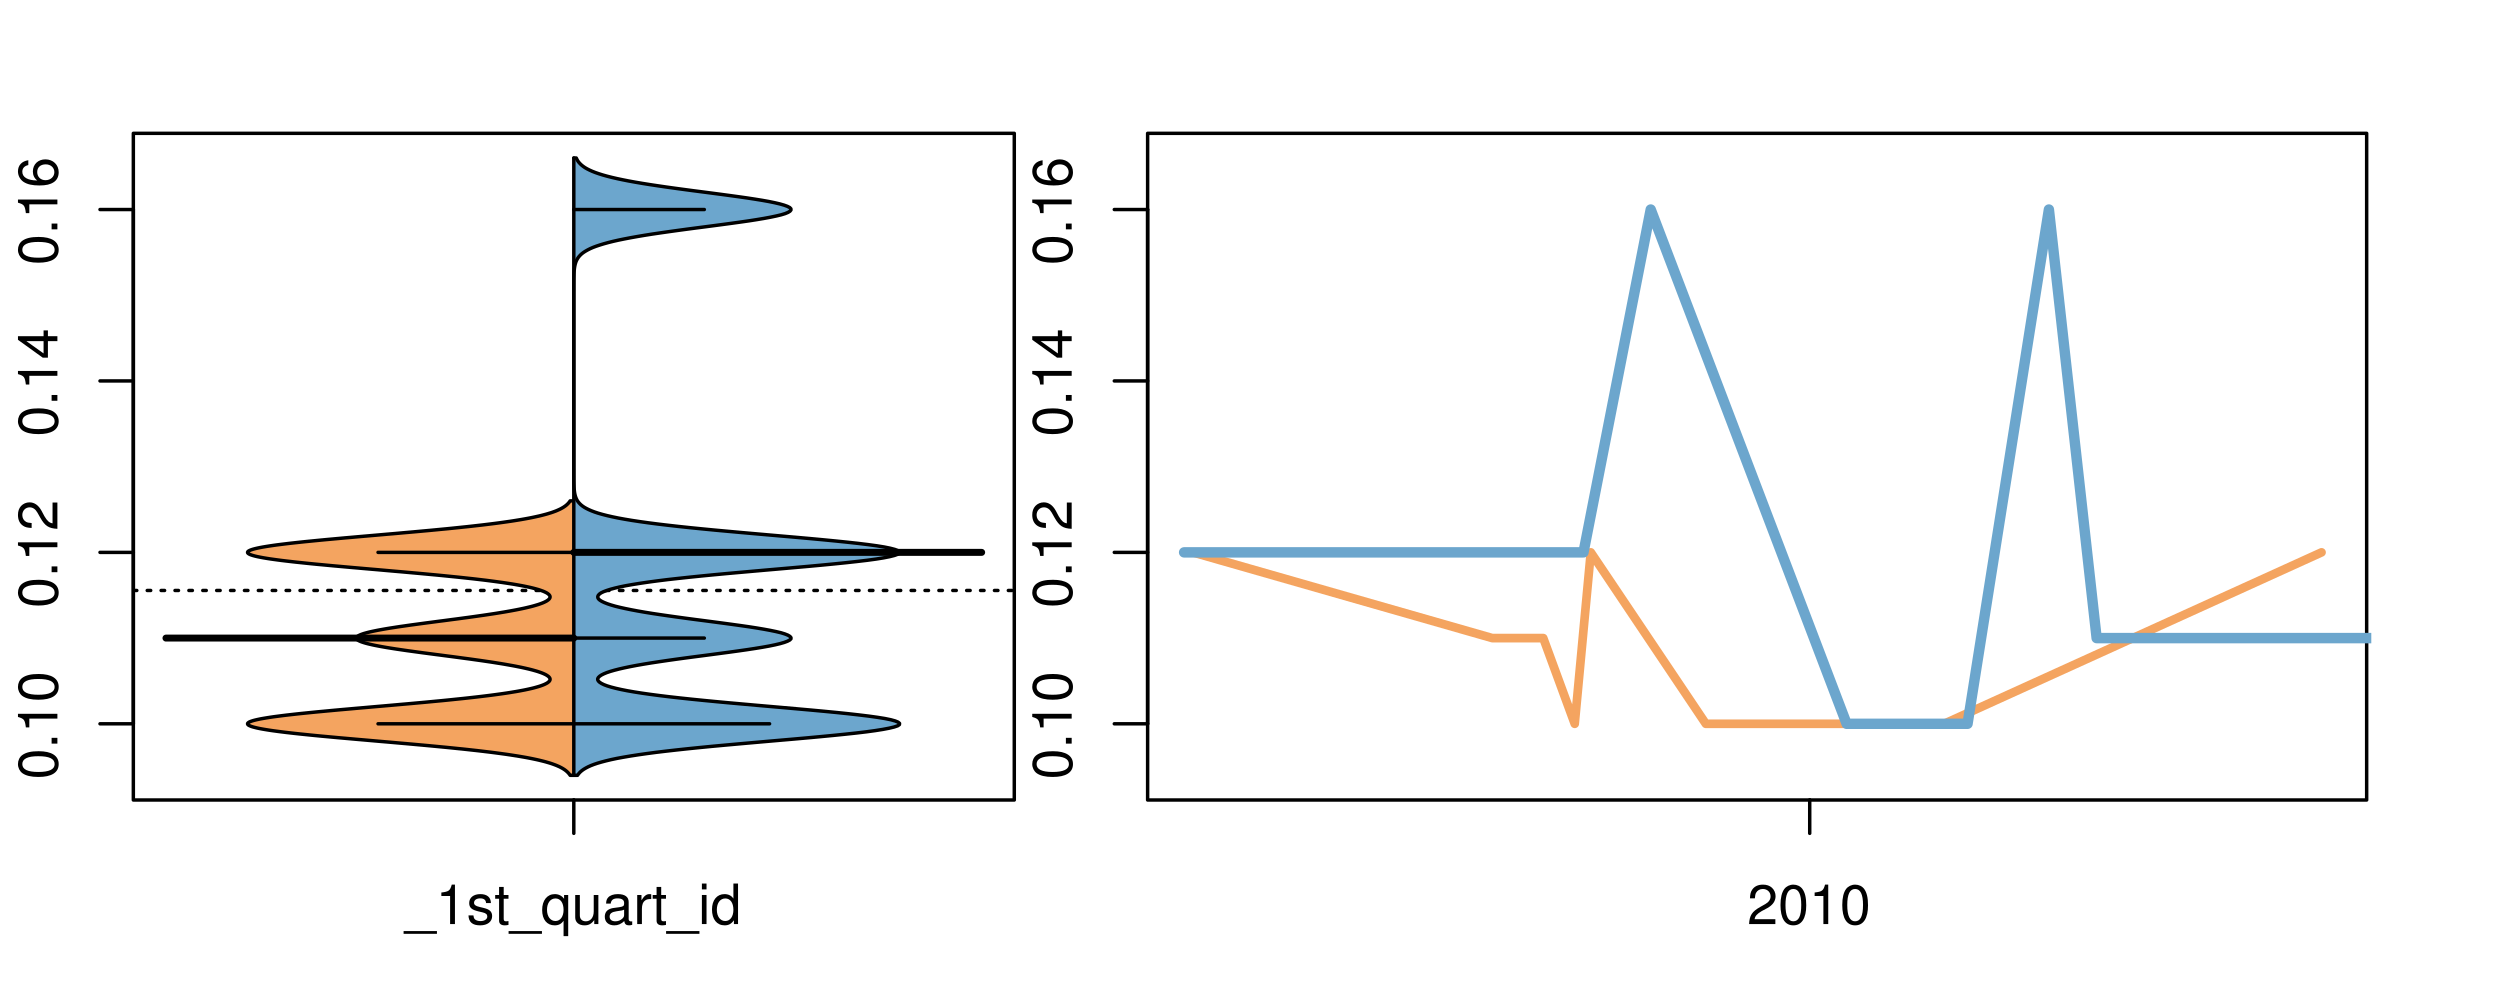 <?xml version="1.0" encoding="UTF-8"?>
<svg xmlns="http://www.w3.org/2000/svg" xmlns:xlink="http://www.w3.org/1999/xlink" width="540pt" height="216pt" viewBox="0 0 540 216" version="1.1">
<defs>
<g>
<symbol overflow="visible" id="glyph0-0">
<path style="stroke:none;" d="M -8.516 -3.297 C -8.516 -2.516 -8.156 -1.781 -7.578 -1.344 C -6.828 -0.797 -5.688 -0.516 -4.109 -0.516 C -1.25 -0.516 0.281 -1.469 0.281 -3.297 C 0.281 -5.094 -1.25 -6.078 -4.047 -6.078 C -5.703 -6.078 -6.797 -5.812 -7.578 -5.25 C -8.172 -4.812 -8.516 -4.109 -8.516 -3.297 Z M -7.578 -3.297 C -7.578 -4.438 -6.422 -5 -4.141 -5 C -1.734 -5 -0.594 -4.453 -0.594 -3.281 C -0.594 -2.156 -1.781 -1.594 -4.109 -1.594 C -6.438 -1.594 -7.578 -2.156 -7.578 -3.297 Z M -7.578 -3.297 "/>
</symbol>
<symbol overflow="visible" id="glyph0-1">
<path style="stroke:none;" d="M -1.25 -2.297 L -1.25 -1.047 L 0 -1.047 L 0 -2.297 Z M -1.25 -2.297 "/>
</symbol>
<symbol overflow="visible" id="glyph0-2">
<path style="stroke:none;" d="M -6.062 -3.109 L 0 -3.109 L 0 -4.156 L -8.516 -4.156 L -8.516 -3.469 C -7.203 -3.094 -7.016 -2.859 -6.812 -1.219 L -6.062 -1.219 Z M -6.062 -3.109 "/>
</symbol>
<symbol overflow="visible" id="glyph0-3">
<path style="stroke:none;" d="M -1.047 -6.078 L -1.047 -1.594 C -1.734 -1.703 -2.188 -2.094 -2.797 -3.125 L -3.438 -4.328 C -4.094 -5.516 -4.969 -6.125 -6.016 -6.125 C -6.719 -6.125 -7.375 -5.844 -7.844 -5.344 C -8.297 -4.844 -8.516 -4.219 -8.516 -3.406 C -8.516 -2.328 -8.125 -1.531 -7.406 -1.062 C -6.953 -0.75 -6.422 -0.625 -5.562 -0.594 L -5.562 -1.656 C -6.125 -1.688 -6.484 -1.766 -6.75 -1.906 C -7.266 -2.188 -7.578 -2.734 -7.578 -3.375 C -7.578 -4.328 -6.906 -5.047 -5.984 -5.047 C -5.312 -5.047 -4.734 -4.656 -4.312 -3.906 L -3.688 -2.797 C -2.672 -1.016 -1.875 -0.5 0 -0.406 L 0 -6.078 Z M -1.047 -6.078 "/>
</symbol>
<symbol overflow="visible" id="glyph0-4">
<path style="stroke:none;" d="M -2.047 -3.922 L 0 -3.922 L 0 -4.984 L -2.047 -4.984 L -2.047 -6.234 L -2.984 -6.234 L -2.984 -4.984 L -8.516 -4.984 L -8.516 -4.203 L -3.156 -0.344 L -2.047 -0.344 Z M -2.984 -3.922 L -2.984 -1.266 L -6.703 -3.922 Z M -2.984 -3.922 "/>
</symbol>
<symbol overflow="visible" id="glyph0-5">
<path style="stroke:none;" d="M -6.281 -5.969 C -7.688 -5.766 -8.516 -4.859 -8.516 -3.562 C -8.516 -2.625 -8.047 -1.781 -7.297 -1.281 C -6.469 -0.75 -5.422 -0.516 -3.875 -0.516 C -2.453 -0.516 -1.531 -0.734 -0.781 -1.234 C -0.094 -1.688 0.281 -2.438 0.281 -3.375 C 0.281 -4.984 -0.922 -6.156 -2.594 -6.156 C -4.172 -6.156 -5.297 -5.078 -5.297 -3.547 C -5.297 -2.719 -4.969 -2.047 -4.344 -1.594 C -6.422 -1.609 -7.578 -2.281 -7.578 -3.484 C -7.578 -4.234 -7.109 -4.75 -6.281 -4.922 Z M -4.359 -3.422 C -4.359 -4.438 -3.641 -5.078 -2.516 -5.078 C -1.438 -5.078 -0.656 -4.359 -0.656 -3.391 C -0.656 -2.406 -1.469 -1.656 -2.562 -1.656 C -3.625 -1.656 -4.359 -2.375 -4.359 -3.422 Z M -4.359 -3.422 "/>
</symbol>
<symbol overflow="visible" id="glyph0-6">
<path style="stroke:none;" d="M -8.75 -5.938 L -8.75 -4.938 L -5.5 -4.938 C -6.125 -4.531 -6.469 -3.859 -6.469 -3.016 C -6.469 -1.375 -5.156 -0.312 -3.156 -0.312 C -1.031 -0.312 0.281 -1.359 0.281 -3.047 C 0.281 -3.906 -0.047 -4.516 -0.828 -5.047 L 0 -5.047 L 0 -5.938 Z M -5.531 -3.188 C -5.531 -4.266 -4.578 -4.938 -3.078 -4.938 C -1.625 -4.938 -0.656 -4.25 -0.656 -3.188 C -0.656 -2.094 -1.625 -1.359 -3.094 -1.359 C -4.562 -1.359 -5.531 -2.094 -5.531 -3.188 Z M -5.531 -3.188 "/>
</symbol>
<symbol overflow="visible" id="glyph0-7">
<path style="stroke:none;" d="M -6.281 -3.094 L -6.281 -2.047 L -7.266 -2.047 C -7.688 -2.047 -7.906 -2.297 -7.906 -2.75 C -7.906 -2.828 -7.906 -2.875 -7.891 -3.094 L -8.719 -3.094 C -8.766 -2.875 -8.781 -2.734 -8.781 -2.531 C -8.781 -1.609 -8.25 -1.062 -7.359 -1.062 L -6.281 -1.062 L -6.281 -0.219 L -5.469 -0.219 L -5.469 -1.062 L 0 -1.062 L 0 -2.047 L -5.469 -2.047 L -5.469 -3.094 Z M -6.281 -3.094 "/>
</symbol>
<symbol overflow="visible" id="glyph0-8">
<path style="stroke:none;" d="M 1.516 -6.938 L 1.516 0.266 L 2.109 0.266 L 2.109 -6.938 Z M 1.516 -6.938 "/>
</symbol>
<symbol overflow="visible" id="glyph0-9">
<path style="stroke:none;" d="M -6.469 -3.266 C -6.469 -1.5 -5.203 -0.438 -3.094 -0.438 C -0.984 -0.438 0.281 -1.484 0.281 -3.281 C 0.281 -5.047 -0.984 -6.125 -3.047 -6.125 C -5.219 -6.125 -6.469 -5.078 -6.469 -3.266 Z M -5.547 -3.281 C -5.547 -4.406 -4.625 -5.078 -3.062 -5.078 C -1.578 -5.078 -0.641 -4.375 -0.641 -3.281 C -0.641 -2.156 -1.578 -1.469 -3.094 -1.469 C -4.609 -1.469 -5.547 -2.156 -5.547 -3.281 Z M -5.547 -3.281 "/>
</symbol>
<symbol overflow="visible" id="glyph0-10">
<path style="stroke:none;" d="M -8.75 -1.828 L -8.75 -0.812 L 0 -0.812 L 0 -1.828 Z M -8.75 -1.828 "/>
</symbol>
<symbol overflow="visible" id="glyph0-11">
<path style="stroke:none;" d="M 0 -3.422 L -6.281 -5.828 L -6.281 -4.703 L -1.188 -2.922 L -6.281 -1.25 L -6.281 -0.125 L 0 -2.328 Z M 0 -3.422 "/>
</symbol>
<symbol overflow="visible" id="glyph0-12">
<path style="stroke:none;" d="M -0.594 -6.422 C -0.562 -6.312 -0.562 -6.266 -0.562 -6.203 C -0.562 -5.859 -0.75 -5.656 -1.062 -5.656 L -4.75 -5.656 C -5.875 -5.656 -6.469 -4.844 -6.469 -3.297 C -6.469 -2.391 -6.203 -1.625 -5.734 -1.219 C -5.406 -0.922 -5.047 -0.797 -4.422 -0.781 L -4.422 -1.781 C -5.203 -1.875 -5.547 -2.328 -5.547 -3.266 C -5.547 -4.156 -5.203 -4.672 -4.609 -4.672 L -4.344 -4.672 C -3.922 -4.672 -3.75 -4.422 -3.641 -3.625 C -3.469 -2.203 -3.422 -1.984 -3.266 -1.609 C -2.969 -0.875 -2.406 -0.5 -1.578 -0.5 C -0.438 -0.5 0.281 -1.297 0.281 -2.562 C 0.281 -3.359 0 -4 -0.641 -4.703 C -0.016 -4.781 0.281 -5.094 0.281 -5.734 C 0.281 -5.938 0.25 -6.094 0.172 -6.422 Z M -1.984 -4.672 C -1.641 -4.672 -1.438 -4.578 -1.156 -4.266 C -0.797 -3.859 -0.594 -3.375 -0.594 -2.781 C -0.594 -2 -0.969 -1.547 -1.609 -1.547 C -2.266 -1.547 -2.609 -1.984 -2.766 -3.062 C -2.906 -4.109 -2.953 -4.328 -3.109 -4.672 Z M -1.984 -4.672 "/>
</symbol>
<symbol overflow="visible" id="glyph0-13">
<path style="stroke:none;" d="M 0 -5.781 L -6.281 -5.781 L -6.281 -4.781 L -2.719 -4.781 C -1.438 -4.781 -0.594 -4.109 -0.594 -3.078 C -0.594 -2.281 -1.078 -1.781 -1.844 -1.781 L -6.281 -1.781 L -6.281 -0.781 L -1.438 -0.781 C -0.391 -0.781 0.281 -1.562 0.281 -2.781 C 0.281 -3.703 -0.047 -4.297 -0.875 -4.891 L 0 -4.891 Z M 0 -5.781 "/>
</symbol>
<symbol overflow="visible" id="glyph0-14">
<path style="stroke:none;" d="M -2.812 -6.156 C -3.766 -6.156 -4.344 -6.078 -4.812 -5.906 C -5.844 -5.5 -6.469 -4.531 -6.469 -3.359 C -6.469 -1.609 -5.125 -0.484 -3.062 -0.484 C -1 -0.484 0.281 -1.578 0.281 -3.344 C 0.281 -4.781 -0.547 -5.766 -1.906 -6.031 L -1.906 -5.016 C -1.078 -4.734 -0.641 -4.172 -0.641 -3.375 C -0.641 -2.734 -0.938 -2.203 -1.469 -1.859 C -1.828 -1.625 -2.188 -1.531 -2.812 -1.531 Z M -3.625 -1.547 C -4.781 -1.625 -5.547 -2.344 -5.547 -3.344 C -5.547 -4.328 -4.734 -5.094 -3.703 -5.094 C -3.672 -5.094 -3.641 -5.094 -3.625 -5.078 Z M -3.625 -1.547 "/>
</symbol>
<symbol overflow="visible" id="glyph1-0">
<path style="stroke:none;" d="M 6.938 1.516 L -0.266 1.516 L -0.266 2.109 L 6.938 2.109 Z M 6.938 1.516 "/>
</symbol>
<symbol overflow="visible" id="glyph1-1">
<path style="stroke:none;" d="M 3.109 -6.062 L 3.109 0 L 4.156 0 L 4.156 -8.516 L 3.469 -8.516 C 3.094 -7.203 2.859 -7.016 1.219 -6.812 L 1.219 -6.062 Z M 3.109 -6.062 "/>
</symbol>
<symbol overflow="visible" id="glyph1-2">
<path style="stroke:none;" d="M 5.25 -4.531 C 5.25 -5.766 4.422 -6.469 2.969 -6.469 C 1.516 -6.469 0.562 -5.719 0.562 -4.547 C 0.562 -3.562 1.062 -3.094 2.562 -2.734 L 3.484 -2.516 C 4.188 -2.344 4.469 -2.094 4.469 -1.625 C 4.469 -1.047 3.875 -0.641 3 -0.641 C 2.453 -0.641 2 -0.797 1.75 -1.062 C 1.594 -1.25 1.531 -1.422 1.469 -1.875 L 0.406 -1.875 C 0.453 -0.422 1.266 0.281 2.922 0.281 C 4.5 0.281 5.516 -0.5 5.516 -1.719 C 5.516 -2.656 4.984 -3.172 3.734 -3.469 L 2.766 -3.703 C 1.953 -3.891 1.609 -4.156 1.609 -4.594 C 1.609 -5.172 2.125 -5.547 2.938 -5.547 C 3.75 -5.547 4.172 -5.203 4.203 -4.531 Z M 5.25 -4.531 "/>
</symbol>
<symbol overflow="visible" id="glyph1-3">
<path style="stroke:none;" d="M 3.047 -6.281 L 2.016 -6.281 L 2.016 -8.016 L 1.016 -8.016 L 1.016 -6.281 L 0.172 -6.281 L 0.172 -5.469 L 1.016 -5.469 L 1.016 -0.719 C 1.016 -0.078 1.453 0.281 2.234 0.281 C 2.469 0.281 2.719 0.25 3.047 0.188 L 3.047 -0.641 C 2.922 -0.609 2.766 -0.594 2.562 -0.594 C 2.141 -0.594 2.016 -0.719 2.016 -1.156 L 2.016 -5.469 L 3.047 -5.469 Z M 3.047 -6.281 "/>
</symbol>
<symbol overflow="visible" id="glyph1-4">
<path style="stroke:none;" d="M 5.938 2.609 L 5.938 -6.281 L 5.047 -6.281 L 5.047 -5.453 C 4.578 -6.109 3.875 -6.469 3.047 -6.469 C 1.391 -6.469 0.312 -5.109 0.312 -3.031 C 0.312 -0.984 1.344 0.281 3 0.281 C 3.875 0.281 4.469 -0.031 4.938 -0.719 L 4.938 2.609 Z M 3.188 -5.531 C 4.266 -5.531 4.938 -4.578 4.938 -3.062 C 4.938 -1.625 4.25 -0.656 3.188 -0.656 C 2.094 -0.656 1.359 -1.625 1.359 -3.094 C 1.359 -4.547 2.094 -5.531 3.188 -5.531 Z M 3.188 -5.531 "/>
</symbol>
<symbol overflow="visible" id="glyph1-5">
<path style="stroke:none;" d="M 5.781 0 L 5.781 -6.281 L 4.781 -6.281 L 4.781 -2.719 C 4.781 -1.438 4.109 -0.594 3.078 -0.594 C 2.281 -0.594 1.781 -1.078 1.781 -1.844 L 1.781 -6.281 L 0.781 -6.281 L 0.781 -1.438 C 0.781 -0.391 1.562 0.281 2.781 0.281 C 3.703 0.281 4.297 -0.047 4.891 -0.875 L 4.891 0 Z M 5.781 0 "/>
</symbol>
<symbol overflow="visible" id="glyph1-6">
<path style="stroke:none;" d="M 6.422 -0.594 C 6.312 -0.562 6.266 -0.562 6.203 -0.562 C 5.859 -0.562 5.656 -0.75 5.656 -1.062 L 5.656 -4.75 C 5.656 -5.875 4.844 -6.469 3.297 -6.469 C 2.391 -6.469 1.625 -6.203 1.219 -5.734 C 0.922 -5.406 0.797 -5.047 0.781 -4.422 L 1.781 -4.422 C 1.875 -5.203 2.328 -5.547 3.266 -5.547 C 4.156 -5.547 4.672 -5.203 4.672 -4.609 L 4.672 -4.344 C 4.672 -3.922 4.422 -3.75 3.625 -3.641 C 2.203 -3.469 1.984 -3.422 1.609 -3.266 C 0.875 -2.969 0.5 -2.406 0.5 -1.578 C 0.5 -0.438 1.297 0.281 2.562 0.281 C 3.359 0.281 4 0 4.703 -0.641 C 4.781 -0.016 5.094 0.281 5.734 0.281 C 5.938 0.281 6.094 0.25 6.422 0.172 Z M 4.672 -1.984 C 4.672 -1.641 4.578 -1.438 4.266 -1.156 C 3.859 -0.797 3.375 -0.594 2.781 -0.594 C 2 -0.594 1.547 -0.969 1.547 -1.609 C 1.547 -2.266 1.984 -2.609 3.062 -2.766 C 4.109 -2.906 4.328 -2.953 4.672 -3.109 Z M 4.672 -1.984 "/>
</symbol>
<symbol overflow="visible" id="glyph1-7">
<path style="stroke:none;" d="M 0.828 -6.281 L 0.828 0 L 1.844 0 L 1.844 -3.266 C 1.844 -4.156 2.062 -4.75 2.547 -5.094 C 2.859 -5.328 3.156 -5.406 3.859 -5.406 L 3.859 -6.438 C 3.688 -6.453 3.594 -6.469 3.469 -6.469 C 2.812 -6.469 2.328 -6.078 1.75 -5.141 L 1.75 -6.281 Z M 0.828 -6.281 "/>
</symbol>
<symbol overflow="visible" id="glyph1-8">
<path style="stroke:none;" d="M 1.797 -6.281 L 0.797 -6.281 L 0.797 0 L 1.797 0 Z M 1.797 -8.75 L 0.797 -8.75 L 0.797 -7.484 L 1.797 -7.484 Z M 1.797 -8.75 "/>
</symbol>
<symbol overflow="visible" id="glyph1-9">
<path style="stroke:none;" d="M 5.938 -8.75 L 4.938 -8.75 L 4.938 -5.5 C 4.531 -6.125 3.859 -6.469 3.016 -6.469 C 1.375 -6.469 0.312 -5.156 0.312 -3.156 C 0.312 -1.031 1.359 0.281 3.047 0.281 C 3.906 0.281 4.516 -0.047 5.047 -0.828 L 5.047 0 L 5.938 0 Z M 3.188 -5.531 C 4.266 -5.531 4.938 -4.578 4.938 -3.078 C 4.938 -1.625 4.25 -0.656 3.188 -0.656 C 2.094 -0.656 1.359 -1.625 1.359 -3.094 C 1.359 -4.562 2.094 -5.531 3.188 -5.531 Z M 3.188 -5.531 "/>
</symbol>
<symbol overflow="visible" id="glyph1-10">
<path style="stroke:none;" d="M 6.078 -1.047 L 1.594 -1.047 C 1.703 -1.734 2.094 -2.188 3.125 -2.797 L 4.328 -3.438 C 5.516 -4.094 6.125 -4.969 6.125 -6.016 C 6.125 -6.719 5.844 -7.375 5.344 -7.844 C 4.844 -8.297 4.219 -8.516 3.406 -8.516 C 2.328 -8.516 1.531 -8.125 1.062 -7.406 C 0.75 -6.953 0.625 -6.422 0.594 -5.562 L 1.656 -5.562 C 1.688 -6.125 1.766 -6.484 1.906 -6.75 C 2.188 -7.266 2.734 -7.578 3.375 -7.578 C 4.328 -7.578 5.047 -6.906 5.047 -5.984 C 5.047 -5.312 4.656 -4.734 3.906 -4.312 L 2.797 -3.688 C 1.016 -2.672 0.5 -1.875 0.406 0 L 6.078 0 Z M 6.078 -1.047 "/>
</symbol>
<symbol overflow="visible" id="glyph1-11">
<path style="stroke:none;" d="M 3.297 -8.516 C 2.516 -8.516 1.781 -8.156 1.344 -7.578 C 0.797 -6.828 0.516 -5.688 0.516 -4.109 C 0.516 -1.25 1.469 0.281 3.297 0.281 C 5.094 0.281 6.078 -1.25 6.078 -4.047 C 6.078 -5.703 5.812 -6.797 5.25 -7.578 C 4.812 -8.172 4.109 -8.516 3.297 -8.516 Z M 3.297 -7.578 C 4.438 -7.578 5 -6.422 5 -4.141 C 5 -1.734 4.453 -0.594 3.281 -0.594 C 2.156 -0.594 1.594 -1.781 1.594 -4.109 C 1.594 -6.438 2.156 -7.578 3.297 -7.578 Z M 3.297 -7.578 "/>
</symbol>
</g>
<clipPath id="clip1">
  <path d="M 28.801 28.801 L 220.086 28.801 L 220.086 173.801 L 28.801 173.801 Z M 28.801 28.801 "/>
</clipPath>
<clipPath id="clip2">
  <path d="M 247.887 28.801 L 512.199 28.801 L 512.199 173.801 L 247.887 173.801 Z M 247.887 28.801 "/>
</clipPath>
<clipPath id="clip3">
  <path d="M 233.484 14.398 L 526.598 14.398 L 526.598 188.199 L 233.484 188.199 Z M 233.484 14.398 "/>
</clipPath>
<clipPath id="clip4">
  <path d="M 247.887 28.801 L 512.199 28.801 L 512.199 173.801 L 247.887 173.801 Z M 247.887 28.801 "/>
</clipPath>
</defs>
<g id="surface256">
<path style="fill:none;stroke-width:0.75;stroke-linecap:round;stroke-linejoin:round;stroke:rgb(0%,0%,0%);stroke-opacity:1;stroke-miterlimit:10;" d="M 28.801 172.801 L 219.086 172.801 L 219.086 28.801 L 28.801 28.801 L 28.801 172.801 "/>
<path style="fill:none;stroke-width:0.75;stroke-linecap:round;stroke-linejoin:round;stroke:rgb(0%,0%,0%);stroke-opacity:1;stroke-miterlimit:10;" d="M 28.801 156.34 L 28.801 45.258 "/>
<path style="fill:none;stroke-width:0.75;stroke-linecap:round;stroke-linejoin:round;stroke:rgb(0%,0%,0%);stroke-opacity:1;stroke-miterlimit:10;" d="M 28.801 156.34 L 21.602 156.34 "/>
<path style="fill:none;stroke-width:0.75;stroke-linecap:round;stroke-linejoin:round;stroke:rgb(0%,0%,0%);stroke-opacity:1;stroke-miterlimit:10;" d="M 28.801 119.312 L 21.602 119.312 "/>
<path style="fill:none;stroke-width:0.75;stroke-linecap:round;stroke-linejoin:round;stroke:rgb(0%,0%,0%);stroke-opacity:1;stroke-miterlimit:10;" d="M 28.801 82.285 L 21.602 82.285 "/>
<path style="fill:none;stroke-width:0.75;stroke-linecap:round;stroke-linejoin:round;stroke:rgb(0%,0%,0%);stroke-opacity:1;stroke-miterlimit:10;" d="M 28.801 45.258 L 21.602 45.258 "/>
<g style="fill:rgb(0%,0%,0%);fill-opacity:1;">
  <use xlink:href="#glyph0-0" x="12.396" y="168.34"/>
  <use xlink:href="#glyph0-1" x="12.396" y="161.668"/>
  <use xlink:href="#glyph0-2" x="12.396" y="158.332"/>
  <use xlink:href="#glyph0-0" x="12.396" y="151.66"/>
</g>
<g style="fill:rgb(0%,0%,0%);fill-opacity:1;">
  <use xlink:href="#glyph0-0" x="12.396" y="131.312"/>
  <use xlink:href="#glyph0-1" x="12.396" y="124.641"/>
  <use xlink:href="#glyph0-2" x="12.396" y="121.305"/>
  <use xlink:href="#glyph0-3" x="12.396" y="114.633"/>
</g>
<g style="fill:rgb(0%,0%,0%);fill-opacity:1;">
  <use xlink:href="#glyph0-0" x="12.396" y="94.285"/>
  <use xlink:href="#glyph0-1" x="12.396" y="87.613"/>
  <use xlink:href="#glyph0-2" x="12.396" y="84.277"/>
  <use xlink:href="#glyph0-4" x="12.396" y="77.605"/>
</g>
<g style="fill:rgb(0%,0%,0%);fill-opacity:1;">
  <use xlink:href="#glyph0-0" x="12.396" y="57.258"/>
  <use xlink:href="#glyph0-1" x="12.396" y="50.586"/>
  <use xlink:href="#glyph0-2" x="12.396" y="47.25"/>
  <use xlink:href="#glyph0-5" x="12.396" y="40.578"/>
</g>
<path style="fill:none;stroke-width:0.75;stroke-linecap:round;stroke-linejoin:round;stroke:rgb(0%,0%,0%);stroke-opacity:1;stroke-miterlimit:10;" d="M 123.941 172.801 L 123.941 172.801 "/>
<path style="fill:none;stroke-width:0.75;stroke-linecap:round;stroke-linejoin:round;stroke:rgb(0%,0%,0%);stroke-opacity:1;stroke-miterlimit:10;" d="M 123.941 172.801 L 123.941 180 "/>
<g style="fill:rgb(0%,0%,0%);fill-opacity:1;">
  <use xlink:href="#glyph1-0" x="87.441" y="199.596"/>
  <use xlink:href="#glyph1-1" x="94.113" y="199.596"/>
  <use xlink:href="#glyph1-2" x="100.785" y="199.596"/>
  <use xlink:href="#glyph1-3" x="106.785" y="199.596"/>
  <use xlink:href="#glyph1-0" x="110.121" y="199.596"/>
  <use xlink:href="#glyph1-4" x="116.793" y="199.596"/>
  <use xlink:href="#glyph1-5" x="123.465" y="199.596"/>
  <use xlink:href="#glyph1-6" x="130.137" y="199.596"/>
  <use xlink:href="#glyph1-7" x="136.809" y="199.596"/>
  <use xlink:href="#glyph1-3" x="140.805" y="199.596"/>
  <use xlink:href="#glyph1-0" x="144.141" y="199.596"/>
  <use xlink:href="#glyph1-8" x="150.812" y="199.596"/>
  <use xlink:href="#glyph1-9" x="153.477" y="199.596"/>
</g>
<g clip-path="url(#clip1)" clip-rule="nonzero">
<path style="fill:none;stroke-width:0.75;stroke-linecap:round;stroke-linejoin:round;stroke:rgb(0%,0%,0%);stroke-opacity:1;stroke-dasharray:0.75,2.25;stroke-miterlimit:10;" d="M 28.801 127.543 L 219.086 127.543 "/>
<path style=" stroke:none;fill-rule:nonzero;fill:rgb(95.686%,64.314%,37.647%);fill-opacity:1;" d="M 123.941 108.188 L 123.152 108.188 L 123.074 108.305 L 122.988 108.422 L 122.898 108.535 L 122.801 108.652 L 122.691 108.77 L 122.578 108.883 L 122.453 109 L 122.32 109.117 L 122.176 109.234 L 122.02 109.348 L 121.852 109.465 L 121.672 109.582 L 121.48 109.695 L 121.273 109.812 L 121.055 109.93 L 120.82 110.043 L 120.562 110.16 L 120.297 110.277 L 120.012 110.395 L 119.703 110.508 L 119.383 110.625 L 119.043 110.742 L 118.672 110.855 L 118.289 110.973 L 117.883 111.09 L 117.449 111.203 L 116.996 111.32 L 116.52 111.438 L 116.008 111.551 L 115.48 111.668 L 114.922 111.785 L 114.336 111.902 L 113.723 112.016 L 113.082 112.133 L 112.406 112.25 L 111.711 112.363 L 110.98 112.48 L 110.219 112.598 L 109.43 112.711 L 108.609 112.828 L 107.754 112.945 L 106.871 113.062 L 105.961 113.176 L 105.012 113.293 L 104.043 113.41 L 103.039 113.523 L 102.004 113.641 L 100.945 113.758 L 99.855 113.871 L 98.738 113.988 L 97.598 114.105 L 96.434 114.223 L 95.238 114.336 L 94.027 114.453 L 92.797 114.57 L 91.539 114.684 L 90.27 114.801 L 88.984 114.918 L 87.684 115.031 L 86.375 115.148 L 85.055 115.266 L 83.723 115.379 L 82.391 115.496 L 81.055 115.613 L 79.723 115.73 L 78.391 115.844 L 77.062 115.961 L 75.746 116.078 L 74.438 116.191 L 73.145 116.309 L 71.875 116.426 L 70.617 116.539 L 69.383 116.656 L 68.18 116.773 L 67 116.891 L 65.855 117.004 L 64.75 117.121 L 63.672 117.238 L 62.637 117.352 L 61.656 117.469 L 60.707 117.586 L 59.809 117.699 L 58.973 117.816 L 58.176 117.934 L 57.438 118.051 L 56.766 118.164 L 56.141 118.281 L 55.578 118.398 L 55.094 118.512 L 54.656 118.629 L 54.285 118.746 L 53.996 118.859 L 53.758 118.977 L 53.586 119.094 L 53.5 119.207 L 53.465 119.324 L 53.504 119.441 L 53.625 119.559 L 53.797 119.672 L 54.039 119.789 L 54.359 119.906 L 54.734 120.02 L 55.172 120.137 L 55.691 120.254 L 56.254 120.367 L 56.883 120.484 L 57.582 120.602 L 58.32 120.719 L 59.121 120.832 L 59.984 120.949 L 60.883 121.066 L 61.832 121.18 L 62.836 121.297 L 63.871 121.414 L 64.949 121.527 L 66.074 121.645 L 67.219 121.762 L 68.402 121.879 L 69.617 121.992 L 70.848 122.109 L 72.105 122.227 L 73.387 122.34 L 74.68 122.457 L 75.988 122.574 L 77.309 122.688 L 78.633 122.805 L 79.961 122.922 L 81.297 123.035 L 82.629 123.152 L 83.957 123.27 L 85.281 123.387 L 86.598 123.5 L 87.906 123.617 L 89.195 123.734 L 90.477 123.848 L 91.738 123.965 L 92.98 124.082 L 94.207 124.195 L 95.41 124.312 L 96.586 124.43 L 97.742 124.547 L 98.871 124.66 L 99.965 124.777 L 101.043 124.895 L 102.086 125.008 L 103.094 125.125 L 104.082 125.242 L 105.035 125.355 L 105.949 125.473 L 106.84 125.59 L 107.695 125.707 L 108.512 125.82 L 109.305 125.938 L 110.062 126.055 L 110.777 126.168 L 111.473 126.285 L 112.129 126.402 L 112.75 126.516 L 113.344 126.633 L 113.902 126.75 L 114.426 126.863 L 114.926 126.98 L 115.387 127.098 L 115.816 127.215 L 116.223 127.328 L 116.594 127.445 L 116.93 127.562 L 117.246 127.676 L 117.527 127.793 L 117.777 127.91 L 118.004 128.023 L 118.203 128.141 L 118.367 128.258 L 118.512 128.375 L 118.625 128.488 L 118.711 128.605 L 118.773 128.723 L 118.809 128.836 L 118.812 128.953 L 118.797 129.07 L 118.754 129.184 L 118.68 129.301 L 118.59 129.418 L 118.469 129.535 L 118.32 129.648 L 118.148 129.766 L 117.953 129.883 L 117.73 129.996 L 117.484 130.113 L 117.215 130.23 L 116.914 130.344 L 116.594 130.461 L 116.25 130.578 L 115.875 130.691 L 115.48 130.809 L 115.062 130.926 L 114.613 131.043 L 114.145 131.156 L 113.652 131.273 L 113.133 131.391 L 112.594 131.504 L 112.027 131.621 L 111.438 131.738 L 110.828 131.852 L 110.195 131.969 L 109.535 132.086 L 108.863 132.203 L 108.164 132.316 L 107.445 132.434 L 106.711 132.551 L 105.957 132.664 L 105.18 132.781 L 104.395 132.898 L 103.59 133.012 L 102.77 133.129 L 101.938 133.246 L 101.094 133.363 L 100.238 133.477 L 99.375 133.594 L 98.504 133.711 L 97.625 133.824 L 96.742 133.941 L 95.855 134.059 L 94.969 134.172 L 94.082 134.289 L 93.199 134.406 L 92.32 134.52 L 91.445 134.637 L 90.578 134.754 L 89.727 134.871 L 88.883 134.984 L 88.051 135.102 L 87.242 135.219 L 86.441 135.332 L 85.668 135.449 L 84.918 135.566 L 84.184 135.68 L 83.48 135.797 L 82.809 135.914 L 82.156 136.031 L 81.543 136.145 L 80.965 136.262 L 80.41 136.379 L 79.898 136.492 L 79.43 136.609 L 78.988 136.727 L 78.59 136.84 L 78.242 136.957 L 77.922 137.074 L 77.652 137.191 L 77.43 137.305 L 77.242 137.422 L 77.105 137.539 L 77.02 137.652 L 76.969 137.77 L 76.969 137.887 L 77.02 138 L 77.105 138.117 L 77.242 138.234 L 77.43 138.352 L 77.652 138.465 L 77.922 138.582 L 78.242 138.699 L 78.59 138.812 L 78.988 138.93 L 79.43 139.047 L 79.898 139.16 L 80.41 139.277 L 80.965 139.395 L 81.543 139.508 L 82.156 139.625 L 82.809 139.742 L 83.48 139.859 L 84.184 139.973 L 84.918 140.09 L 85.668 140.207 L 86.441 140.32 L 87.242 140.438 L 88.051 140.555 L 88.883 140.668 L 89.727 140.785 L 90.578 140.902 L 91.445 141.02 L 92.32 141.133 L 93.199 141.25 L 94.082 141.367 L 94.969 141.48 L 96.742 141.715 L 97.625 141.828 L 98.504 141.945 L 99.375 142.062 L 100.238 142.18 L 101.094 142.293 L 101.938 142.41 L 102.77 142.527 L 103.59 142.641 L 104.395 142.758 L 105.18 142.875 L 105.957 142.988 L 106.711 143.105 L 107.445 143.223 L 108.164 143.336 L 108.863 143.453 L 109.535 143.57 L 110.195 143.688 L 110.828 143.801 L 111.438 143.918 L 112.027 144.035 L 112.594 144.148 L 113.133 144.266 L 113.652 144.383 L 114.145 144.496 L 114.613 144.613 L 115.062 144.73 L 115.48 144.848 L 115.875 144.961 L 116.25 145.078 L 116.594 145.195 L 116.914 145.309 L 117.215 145.426 L 117.484 145.543 L 117.73 145.656 L 117.953 145.773 L 118.148 145.891 L 118.32 146.008 L 118.469 146.121 L 118.59 146.238 L 118.68 146.355 L 118.754 146.469 L 118.797 146.586 L 118.812 146.703 L 118.809 146.816 L 118.773 146.934 L 118.711 147.051 L 118.625 147.164 L 118.512 147.281 L 118.367 147.398 L 118.203 147.516 L 118.004 147.629 L 117.777 147.746 L 117.527 147.863 L 117.246 147.977 L 116.93 148.094 L 116.594 148.211 L 116.223 148.324 L 115.816 148.441 L 115.387 148.559 L 114.926 148.676 L 114.426 148.789 L 113.902 148.906 L 113.344 149.023 L 112.75 149.137 L 112.129 149.254 L 111.473 149.371 L 110.777 149.484 L 110.062 149.602 L 109.305 149.719 L 108.512 149.836 L 107.695 149.949 L 106.84 150.066 L 105.949 150.184 L 105.035 150.297 L 104.082 150.414 L 103.094 150.531 L 102.086 150.645 L 101.043 150.762 L 99.965 150.879 L 98.871 150.992 L 97.742 151.109 L 96.586 151.227 L 95.41 151.344 L 94.207 151.457 L 92.98 151.574 L 91.738 151.691 L 90.477 151.805 L 89.195 151.922 L 87.906 152.039 L 86.598 152.152 L 85.281 152.27 L 83.957 152.387 L 82.629 152.504 L 81.297 152.617 L 79.961 152.734 L 78.633 152.852 L 77.309 152.965 L 75.988 153.082 L 74.68 153.199 L 73.387 153.312 L 72.105 153.43 L 70.848 153.547 L 69.617 153.664 L 68.402 153.777 L 67.219 153.895 L 66.074 154.012 L 64.949 154.125 L 63.871 154.242 L 62.836 154.359 L 61.832 154.473 L 60.883 154.59 L 59.984 154.707 L 59.121 154.82 L 58.32 154.938 L 57.582 155.055 L 56.883 155.172 L 56.254 155.285 L 55.691 155.402 L 55.172 155.52 L 54.734 155.633 L 54.359 155.75 L 54.039 155.867 L 53.797 155.98 L 53.625 156.098 L 53.504 156.215 L 53.465 156.332 L 53.5 156.445 L 53.586 156.562 L 53.758 156.68 L 53.996 156.793 L 54.285 156.91 L 54.656 157.027 L 55.094 157.141 L 55.578 157.258 L 56.141 157.375 L 56.766 157.492 L 57.438 157.605 L 58.176 157.723 L 58.973 157.84 L 59.809 157.953 L 60.707 158.07 L 61.656 158.188 L 62.637 158.301 L 63.672 158.418 L 64.75 158.535 L 65.855 158.648 L 67 158.766 L 68.18 158.883 L 69.383 159 L 70.617 159.113 L 71.875 159.23 L 73.145 159.348 L 74.438 159.461 L 75.746 159.578 L 77.062 159.695 L 78.391 159.809 L 81.055 160.043 L 82.391 160.16 L 83.723 160.273 L 85.055 160.391 L 86.375 160.508 L 87.684 160.621 L 88.984 160.738 L 90.27 160.855 L 91.539 160.969 L 92.797 161.086 L 94.027 161.203 L 95.238 161.32 L 96.434 161.434 L 97.598 161.551 L 98.738 161.668 L 99.855 161.781 L 100.945 161.898 L 102.004 162.016 L 103.039 162.129 L 104.043 162.246 L 105.012 162.363 L 105.961 162.477 L 106.871 162.594 L 107.754 162.711 L 108.609 162.828 L 109.43 162.941 L 110.219 163.059 L 110.98 163.176 L 111.711 163.289 L 112.406 163.406 L 113.082 163.523 L 113.723 163.637 L 114.336 163.754 L 114.922 163.871 L 115.48 163.988 L 116.008 164.102 L 116.52 164.219 L 116.996 164.336 L 117.449 164.449 L 117.883 164.566 L 118.289 164.684 L 118.672 164.797 L 119.043 164.914 L 119.383 165.031 L 119.703 165.148 L 120.012 165.262 L 120.297 165.379 L 120.562 165.496 L 120.82 165.609 L 121.055 165.727 L 121.273 165.844 L 121.48 165.957 L 121.672 166.074 L 121.852 166.191 L 122.02 166.305 L 122.176 166.422 L 122.32 166.539 L 122.453 166.656 L 122.578 166.77 L 122.691 166.887 L 122.801 167.004 L 122.898 167.117 L 122.988 167.234 L 123.074 167.352 L 123.152 167.465 L 123.941 167.465 Z M 123.941 108.188 "/>
<path style="fill:none;stroke-width:0.75;stroke-linecap:round;stroke-linejoin:round;stroke:rgb(0%,0%,0%);stroke-opacity:1;stroke-miterlimit:10;" d="M 123.941 108.188 L 123.152 108.188 L 123.074 108.305 L 122.988 108.422 L 122.898 108.535 L 122.801 108.652 L 122.691 108.77 L 122.578 108.883 L 122.453 109 L 122.32 109.117 L 122.176 109.234 L 122.02 109.348 L 121.852 109.465 L 121.672 109.582 L 121.48 109.695 L 121.273 109.812 L 121.055 109.93 L 120.82 110.043 L 120.562 110.16 L 120.297 110.277 L 120.012 110.395 L 119.703 110.508 L 119.383 110.625 L 119.043 110.742 L 118.672 110.855 L 118.289 110.973 L 117.883 111.09 L 117.449 111.203 L 116.996 111.32 L 116.52 111.438 L 116.008 111.551 L 115.48 111.668 L 114.922 111.785 L 114.336 111.902 L 113.723 112.016 L 113.082 112.133 L 112.406 112.25 L 111.711 112.363 L 110.98 112.48 L 110.219 112.598 L 109.43 112.711 L 108.609 112.828 L 107.754 112.945 L 106.871 113.062 L 105.961 113.176 L 105.012 113.293 L 104.043 113.41 L 103.039 113.523 L 102.004 113.641 L 100.945 113.758 L 99.855 113.871 L 98.738 113.988 L 97.598 114.105 L 96.434 114.223 L 95.238 114.336 L 94.027 114.453 L 92.797 114.57 L 91.539 114.684 L 90.27 114.801 L 88.984 114.918 L 87.684 115.031 L 86.375 115.148 L 85.055 115.266 L 83.723 115.379 L 82.391 115.496 L 81.055 115.613 L 79.723 115.73 L 78.391 115.844 L 77.062 115.961 L 75.746 116.078 L 74.438 116.191 L 73.145 116.309 L 71.875 116.426 L 70.617 116.539 L 69.383 116.656 L 68.18 116.773 L 67 116.891 L 65.855 117.004 L 64.75 117.121 L 63.672 117.238 L 62.637 117.352 L 61.656 117.469 L 60.707 117.586 L 59.809 117.699 L 58.973 117.816 L 58.176 117.934 L 57.438 118.051 L 56.766 118.164 L 56.141 118.281 L 55.578 118.398 L 55.094 118.512 L 54.656 118.629 L 54.285 118.746 L 53.996 118.859 L 53.758 118.977 L 53.586 119.094 L 53.5 119.207 L 53.465 119.324 L 53.504 119.441 L 53.625 119.559 L 53.797 119.672 L 54.039 119.789 L 54.359 119.906 L 54.734 120.02 L 55.172 120.137 L 55.691 120.254 L 56.254 120.367 L 56.883 120.484 L 57.582 120.602 L 58.32 120.719 L 59.121 120.832 L 59.984 120.949 L 60.883 121.066 L 61.832 121.18 L 62.836 121.297 L 63.871 121.414 L 64.949 121.527 L 66.074 121.645 L 67.219 121.762 L 68.402 121.879 L 69.617 121.992 L 70.848 122.109 L 72.105 122.227 L 73.387 122.34 L 74.68 122.457 L 75.988 122.574 L 77.309 122.688 L 78.633 122.805 L 79.961 122.922 L 81.297 123.035 L 82.629 123.152 L 83.957 123.27 L 85.281 123.387 L 86.598 123.5 L 87.906 123.617 L 89.195 123.734 L 90.477 123.848 L 91.738 123.965 L 92.98 124.082 L 94.207 124.195 L 95.41 124.312 L 96.586 124.43 L 97.742 124.547 L 98.871 124.66 L 99.965 124.777 L 101.043 124.895 L 102.086 125.008 L 103.094 125.125 L 104.082 125.242 L 105.035 125.355 L 105.949 125.473 L 106.84 125.59 L 107.695 125.707 L 108.512 125.82 L 109.305 125.938 L 110.062 126.055 L 110.777 126.168 L 111.473 126.285 L 112.129 126.402 L 112.75 126.516 L 113.344 126.633 L 113.902 126.75 L 114.426 126.863 L 114.926 126.98 L 115.387 127.098 L 115.816 127.215 L 116.223 127.328 L 116.594 127.445 L 116.93 127.562 L 117.246 127.676 L 117.527 127.793 L 117.777 127.91 L 118.004 128.023 L 118.203 128.141 L 118.367 128.258 L 118.512 128.375 L 118.625 128.488 L 118.711 128.605 L 118.773 128.723 L 118.809 128.836 L 118.812 128.953 L 118.797 129.07 L 118.754 129.184 L 118.68 129.301 L 118.59 129.418 L 118.469 129.535 L 118.32 129.648 L 118.148 129.766 L 117.953 129.883 L 117.73 129.996 L 117.484 130.113 L 117.215 130.23 L 116.914 130.344 L 116.594 130.461 L 116.25 130.578 L 115.875 130.691 L 115.48 130.809 L 115.062 130.926 L 114.613 131.043 L 114.145 131.156 L 113.652 131.273 L 113.133 131.391 L 112.594 131.504 L 112.027 131.621 L 111.438 131.738 L 110.828 131.852 L 110.195 131.969 L 109.535 132.086 L 108.863 132.203 L 108.164 132.316 L 107.445 132.434 L 106.711 132.551 L 105.957 132.664 L 105.18 132.781 L 104.395 132.898 L 103.59 133.012 L 102.77 133.129 L 101.938 133.246 L 101.094 133.363 L 100.238 133.477 L 99.375 133.594 L 98.504 133.711 L 97.625 133.824 L 96.742 133.941 L 95.855 134.059 L 94.969 134.172 L 94.082 134.289 L 93.199 134.406 L 92.32 134.52 L 91.445 134.637 L 90.578 134.754 L 89.727 134.871 L 88.883 134.984 L 88.051 135.102 L 87.242 135.219 L 86.441 135.332 L 85.668 135.449 L 84.918 135.566 L 84.184 135.68 L 83.48 135.797 L 82.809 135.914 L 82.156 136.031 L 81.543 136.145 L 80.965 136.262 L 80.41 136.379 L 79.898 136.492 L 79.43 136.609 L 78.988 136.727 L 78.59 136.84 L 78.242 136.957 L 77.922 137.074 L 77.652 137.191 L 77.43 137.305 L 77.242 137.422 L 77.105 137.539 L 77.02 137.652 L 76.969 137.77 L 76.969 137.887 L 77.02 138 L 77.105 138.117 L 77.242 138.234 L 77.43 138.352 L 77.652 138.465 L 77.922 138.582 L 78.242 138.699 L 78.59 138.812 L 78.988 138.93 L 79.43 139.047 L 79.898 139.16 L 80.41 139.277 L 80.965 139.395 L 81.543 139.508 L 82.156 139.625 L 82.809 139.742 L 83.48 139.859 L 84.184 139.973 L 84.918 140.09 L 85.668 140.207 L 86.441 140.32 L 87.242 140.438 L 88.051 140.555 L 88.883 140.668 L 89.727 140.785 L 90.578 140.902 L 91.445 141.02 L 92.32 141.133 L 93.199 141.25 L 94.082 141.367 L 94.969 141.48 L 96.742 141.715 L 97.625 141.828 L 98.504 141.945 L 99.375 142.062 L 100.238 142.18 L 101.094 142.293 L 101.938 142.41 L 102.77 142.527 L 103.59 142.641 L 104.395 142.758 L 105.18 142.875 L 105.957 142.988 L 106.711 143.105 L 107.445 143.223 L 108.164 143.336 L 108.863 143.453 L 109.535 143.57 L 110.195 143.688 L 110.828 143.801 L 111.438 143.918 L 112.027 144.035 L 112.594 144.148 L 113.133 144.266 L 113.652 144.383 L 114.145 144.496 L 114.613 144.613 L 115.062 144.73 L 115.48 144.848 L 115.875 144.961 L 116.25 145.078 L 116.594 145.195 L 116.914 145.309 L 117.215 145.426 L 117.484 145.543 L 117.73 145.656 L 117.953 145.773 L 118.148 145.891 L 118.32 146.008 L 118.469 146.121 L 118.59 146.238 L 118.68 146.355 L 118.754 146.469 L 118.797 146.586 L 118.812 146.703 L 118.809 146.816 L 118.773 146.934 L 118.711 147.051 L 118.625 147.164 L 118.512 147.281 L 118.367 147.398 L 118.203 147.516 L 118.004 147.629 L 117.777 147.746 L 117.527 147.863 L 117.246 147.977 L 116.93 148.094 L 116.594 148.211 L 116.223 148.324 L 115.816 148.441 L 115.387 148.559 L 114.926 148.676 L 114.426 148.789 L 113.902 148.906 L 113.344 149.023 L 112.75 149.137 L 112.129 149.254 L 111.473 149.371 L 110.777 149.484 L 110.062 149.602 L 109.305 149.719 L 108.512 149.836 L 107.695 149.949 L 106.84 150.066 L 105.949 150.184 L 105.035 150.297 L 104.082 150.414 L 103.094 150.531 L 102.086 150.645 L 101.043 150.762 L 99.965 150.879 L 98.871 150.992 L 97.742 151.109 L 96.586 151.227 L 95.41 151.344 L 94.207 151.457 L 92.98 151.574 L 91.738 151.691 L 90.477 151.805 L 89.195 151.922 L 87.906 152.039 L 86.598 152.152 L 85.281 152.27 L 83.957 152.387 L 82.629 152.504 L 81.297 152.617 L 79.961 152.734 L 78.633 152.852 L 77.309 152.965 L 75.988 153.082 L 74.68 153.199 L 73.387 153.312 L 72.105 153.43 L 70.848 153.547 L 69.617 153.664 L 68.402 153.777 L 67.219 153.895 L 66.074 154.012 L 64.949 154.125 L 63.871 154.242 L 62.836 154.359 L 61.832 154.473 L 60.883 154.59 L 59.984 154.707 L 59.121 154.82 L 58.32 154.938 L 57.582 155.055 L 56.883 155.172 L 56.254 155.285 L 55.691 155.402 L 55.172 155.52 L 54.734 155.633 L 54.359 155.75 L 54.039 155.867 L 53.797 155.98 L 53.625 156.098 L 53.504 156.215 L 53.465 156.332 L 53.5 156.445 L 53.586 156.562 L 53.758 156.68 L 53.996 156.793 L 54.285 156.91 L 54.656 157.027 L 55.094 157.141 L 55.578 157.258 L 56.141 157.375 L 56.766 157.492 L 57.438 157.605 L 58.176 157.723 L 58.973 157.84 L 59.809 157.953 L 60.707 158.07 L 61.656 158.188 L 62.637 158.301 L 63.672 158.418 L 64.75 158.535 L 65.855 158.648 L 67 158.766 L 68.18 158.883 L 69.383 159 L 70.617 159.113 L 71.875 159.23 L 73.145 159.348 L 74.438 159.461 L 75.746 159.578 L 77.062 159.695 L 78.391 159.809 L 81.055 160.043 L 82.391 160.16 L 83.723 160.273 L 85.055 160.391 L 86.375 160.508 L 87.684 160.621 L 88.984 160.738 L 90.27 160.855 L 91.539 160.969 L 92.797 161.086 L 94.027 161.203 L 95.238 161.32 L 96.434 161.434 L 97.598 161.551 L 98.738 161.668 L 99.855 161.781 L 100.945 161.898 L 102.004 162.016 L 103.039 162.129 L 104.043 162.246 L 105.012 162.363 L 105.961 162.477 L 106.871 162.594 L 107.754 162.711 L 108.609 162.828 L 109.43 162.941 L 110.219 163.059 L 110.98 163.176 L 111.711 163.289 L 112.406 163.406 L 113.082 163.523 L 113.723 163.637 L 114.336 163.754 L 114.922 163.871 L 115.48 163.988 L 116.008 164.102 L 116.52 164.219 L 116.996 164.336 L 117.449 164.449 L 117.883 164.566 L 118.289 164.684 L 118.672 164.797 L 119.043 164.914 L 119.383 165.031 L 119.703 165.148 L 120.012 165.262 L 120.297 165.379 L 120.562 165.496 L 120.82 165.609 L 121.055 165.727 L 121.273 165.844 L 121.48 165.957 L 121.672 166.074 L 121.852 166.191 L 122.02 166.305 L 122.176 166.422 L 122.32 166.539 L 122.453 166.656 L 122.578 166.77 L 122.691 166.887 L 122.801 167.004 L 122.898 167.117 L 122.988 167.234 L 123.074 167.352 L 123.152 167.465 L 123.941 167.465 "/>
<path style=" stroke:none;fill-rule:nonzero;fill:rgb(42.353%,65.098%,80.392%);fill-opacity:1;" d="M 123.941 167.465 L 124.746 167.465 L 124.93 167.207 L 125.145 166.945 L 125.406 166.684 L 125.723 166.422 L 126.094 166.16 L 126.527 165.902 L 127.027 165.641 L 127.602 165.379 L 128.277 165.117 L 129.051 164.855 L 129.93 164.598 L 130.922 164.336 L 132.027 164.074 L 133.266 163.812 L 134.668 163.555 L 136.211 163.293 L 137.895 163.031 L 139.727 162.77 L 141.703 162.508 L 143.859 162.25 L 146.168 161.988 L 148.605 161.727 L 151.176 161.465 L 153.859 161.203 L 156.652 160.945 L 159.543 160.684 L 162.488 160.422 L 165.473 160.16 L 168.465 159.898 L 171.445 159.641 L 174.375 159.379 L 177.211 159.117 L 179.934 158.855 L 182.512 158.594 L 184.922 158.336 L 187.121 158.074 L 189.035 157.812 L 190.688 157.551 L 192.062 157.289 L 193.137 157.031 L 193.906 156.77 L 194.277 156.508 L 194.301 156.246 L 193.992 155.984 L 193.363 155.727 L 192.418 155.465 L 191.141 155.203 L 189.52 154.941 L 187.641 154.68 L 185.527 154.422 L 183.199 154.16 L 180.688 153.898 L 177.984 153.637 L 175.164 153.375 L 172.262 153.117 L 169.301 152.855 L 163.324 152.332 L 160.375 152.07 L 157.488 151.812 L 154.68 151.551 L 151.969 151.289 L 149.367 151.027 L 146.922 150.766 L 144.629 150.508 L 142.48 150.246 L 140.488 149.984 L 138.652 149.723 L 136.988 149.461 L 135.512 149.203 L 134.195 148.941 L 133.031 148.68 L 132.02 148.418 L 131.156 148.156 L 130.473 147.898 L 129.934 147.637 L 129.527 147.375 L 129.254 147.113 L 129.109 146.852 L 129.105 146.594 L 129.25 146.332 L 129.516 146.07 L 129.902 145.809 L 130.414 145.551 L 131.043 145.289 L 131.82 145.027 L 132.723 144.766 L 133.746 144.504 L 134.883 144.246 L 136.133 143.984 L 137.504 143.723 L 139.004 143.461 L 140.598 143.199 L 142.285 142.941 L 144.055 142.68 L 145.898 142.418 L 147.812 142.156 L 149.77 141.895 L 151.75 141.637 L 153.738 141.375 L 155.715 141.113 L 157.664 140.852 L 159.551 140.59 L 161.355 140.332 L 163.066 140.07 L 164.664 139.809 L 166.129 139.547 L 167.398 139.285 L 168.488 139.027 L 169.391 138.766 L 170.094 138.504 L 170.59 138.242 L 170.848 137.98 L 170.848 137.723 L 170.629 137.461 L 170.195 137.199 L 169.547 136.938 L 168.699 136.676 L 167.613 136.418 L 166.352 136.156 L 164.93 135.895 L 163.371 135.633 L 161.691 135.371 L 159.895 135.113 L 158.012 134.852 L 156.074 134.59 L 154.102 134.328 L 152.113 134.066 L 150.125 133.809 L 148.168 133.547 L 146.254 133.285 L 144.395 133.023 L 142.605 132.762 L 140.891 132.504 L 139.277 132.242 L 137.781 131.98 L 136.391 131.719 L 135.105 131.457 L 133.938 131.199 L 132.883 130.938 L 131.977 130.676 L 131.191 130.414 L 130.531 130.152 L 129.988 129.895 L 129.566 129.633 L 129.277 129.371 L 129.133 129.109 L 129.117 128.848 L 129.223 128.59 L 129.461 128.328 L 129.824 128.066 L 130.363 127.805 L 131.043 127.547 L 131.863 127.285 L 132.836 127.023 L 133.953 126.762 L 135.246 126.5 L 136.719 126.242 L 138.355 125.98 L 140.145 125.719 L 142.094 125.457 L 144.199 125.195 L 146.492 124.938 L 148.926 124.676 L 151.492 124.414 L 154.172 124.152 L 156.957 123.891 L 159.836 123.633 L 162.785 123.371 L 165.766 123.109 L 168.754 122.848 L 171.723 122.586 L 174.652 122.328 L 177.477 122.066 L 180.18 121.805 L 182.738 121.543 L 185.117 121.281 L 187.297 121.023 L 189.219 120.762 L 190.836 120.5 L 192.168 120.238 L 193.203 119.977 L 193.922 119.719 L 194.32 119.457 L 194.305 119.195 L 193.953 118.934 L 193.277 118.672 L 192.285 118.414 L 190.992 118.152 L 189.379 117.891 L 187.465 117.629 L 185.316 117.367 L 182.961 117.109 L 180.426 116.848 L 177.734 116.586 L 174.898 116.324 L 171.98 116.062 L 169.012 115.805 L 166.02 115.543 L 163.031 115.281 L 160.074 115.02 L 157.184 114.758 L 154.375 114.5 L 151.664 114.238 L 149.062 113.977 L 146.582 113.715 L 144.273 113.453 L 142.109 113.195 L 140.09 112.934 L 138.219 112.672 L 136.492 112.41 L 134.93 112.148 L 133.527 111.891 L 132.262 111.629 L 131.117 111.367 L 130.098 111.105 L 129.188 110.844 L 128.414 110.586 L 127.73 110.324 L 127.133 110.062 L 126.613 109.801 L 126.164 109.543 L 125.785 109.281 L 125.465 109.02 L 125.195 108.758 L 124.965 108.496 L 124.773 108.238 L 124.613 107.977 L 124.484 107.715 L 124.379 107.453 L 124.289 107.191 L 124.219 106.934 L 124.16 106.672 L 124.113 106.41 L 124.078 106.148 L 124.047 105.887 L 124.023 105.629 L 124.004 105.367 L 123.988 105.105 L 123.98 104.844 L 123.969 104.582 L 123.965 104.324 L 123.957 104.062 L 123.953 103.801 L 123.953 103.539 L 123.949 103.277 L 123.949 103.02 L 123.945 102.758 L 123.945 101.453 L 123.941 101.191 L 123.941 63.098 L 123.945 62.836 L 123.945 61.531 L 123.949 61.27 L 123.949 60.746 L 123.953 60.488 L 123.961 59.965 L 123.977 59.441 L 123.984 59.184 L 123.996 58.922 L 124.035 58.398 L 124.059 58.137 L 124.09 57.879 L 124.129 57.617 L 124.18 57.355 L 124.238 57.094 L 124.312 56.832 L 124.398 56.574 L 124.504 56.312 L 124.637 56.051 L 124.793 55.789 L 124.977 55.527 L 125.195 55.27 L 125.445 55.008 L 125.746 54.746 L 126.102 54.484 L 126.508 54.227 L 126.973 53.965 L 127.496 53.703 L 128.098 53.441 L 128.789 53.18 L 129.562 52.922 L 130.418 52.66 L 131.367 52.398 L 132.406 52.137 L 133.562 51.875 L 134.824 51.617 L 136.184 51.355 L 137.641 51.094 L 139.191 50.832 L 140.836 50.57 L 142.582 50.312 L 144.398 50.051 L 146.281 49.789 L 148.211 49.527 L 150.18 49.266 L 152.176 49.008 L 154.172 48.746 L 156.148 48.484 L 158.086 48.223 L 159.969 47.961 L 161.77 47.703 L 163.445 47.441 L 165 47.18 L 166.41 46.918 L 167.66 46.656 L 168.738 46.398 L 169.59 46.137 L 170.223 45.875 L 170.645 45.613 L 170.848 45.352 L 170.832 45.094 L 170.586 44.832 L 170.074 44.57 L 169.355 44.309 L 168.441 44.047 L 167.336 43.789 L 166.062 43.527 L 164.598 43.266 L 162.988 43.004 L 161.27 42.742 L 159.453 42.484 L 157.562 42.223 L 155.613 41.961 L 153.625 41.699 L 151.629 41.438 L 149.641 41.18 L 147.676 40.918 L 145.75 40.656 L 143.887 40.395 L 142.098 40.133 L 140.387 39.875 L 138.758 39.613 L 137.223 39.352 L 135.785 39.09 L 134.465 38.828 L 133.246 38.57 L 132.121 38.309 L 131.094 38.047 L 130.16 37.785 L 129.332 37.523 L 128.594 37.266 L 127.934 37.004 L 127.348 36.742 L 126.832 36.48 L 126.383 36.223 L 126 35.961 L 125.664 35.699 L 125.379 35.438 L 125.129 35.176 L 124.918 34.918 L 124.746 34.656 L 124.602 34.395 L 124.477 34.133 L 123.941 34.133 Z M 123.941 167.465 "/>
<path style="fill:none;stroke-width:0.75;stroke-linecap:round;stroke-linejoin:round;stroke:rgb(0%,0%,0%);stroke-opacity:1;stroke-miterlimit:10;" d="M 123.941 167.465 L 124.746 167.465 L 124.93 167.207 L 125.145 166.945 L 125.406 166.684 L 125.723 166.422 L 126.094 166.16 L 126.527 165.902 L 127.027 165.641 L 127.602 165.379 L 128.277 165.117 L 129.051 164.855 L 129.93 164.598 L 130.922 164.336 L 132.027 164.074 L 133.266 163.812 L 134.668 163.555 L 136.211 163.293 L 137.895 163.031 L 139.727 162.77 L 141.703 162.508 L 143.859 162.25 L 146.168 161.988 L 148.605 161.727 L 151.176 161.465 L 153.859 161.203 L 156.652 160.945 L 159.543 160.684 L 162.488 160.422 L 165.473 160.16 L 168.465 159.898 L 171.445 159.641 L 174.375 159.379 L 177.211 159.117 L 179.934 158.855 L 182.512 158.594 L 184.922 158.336 L 187.121 158.074 L 189.035 157.812 L 190.688 157.551 L 192.062 157.289 L 193.137 157.031 L 193.906 156.77 L 194.277 156.508 L 194.301 156.246 L 193.992 155.984 L 193.363 155.727 L 192.418 155.465 L 191.141 155.203 L 189.52 154.941 L 187.641 154.68 L 185.527 154.422 L 183.199 154.16 L 180.688 153.898 L 177.984 153.637 L 175.164 153.375 L 172.262 153.117 L 169.301 152.855 L 163.324 152.332 L 160.375 152.07 L 157.488 151.812 L 154.68 151.551 L 151.969 151.289 L 149.367 151.027 L 146.922 150.766 L 144.629 150.508 L 142.48 150.246 L 140.488 149.984 L 138.652 149.723 L 136.988 149.461 L 135.512 149.203 L 134.195 148.941 L 133.031 148.68 L 132.02 148.418 L 131.156 148.156 L 130.473 147.898 L 129.934 147.637 L 129.527 147.375 L 129.254 147.113 L 129.109 146.852 L 129.105 146.594 L 129.25 146.332 L 129.516 146.07 L 129.902 145.809 L 130.414 145.551 L 131.043 145.289 L 131.82 145.027 L 132.723 144.766 L 133.746 144.504 L 134.883 144.246 L 136.133 143.984 L 137.504 143.723 L 139.004 143.461 L 140.598 143.199 L 142.285 142.941 L 144.055 142.68 L 145.898 142.418 L 147.812 142.156 L 149.77 141.895 L 151.75 141.637 L 153.738 141.375 L 155.715 141.113 L 157.664 140.852 L 159.551 140.59 L 161.355 140.332 L 163.066 140.07 L 164.664 139.809 L 166.129 139.547 L 167.398 139.285 L 168.488 139.027 L 169.391 138.766 L 170.094 138.504 L 170.59 138.242 L 170.848 137.98 L 170.848 137.723 L 170.629 137.461 L 170.195 137.199 L 169.547 136.938 L 168.699 136.676 L 167.613 136.418 L 166.352 136.156 L 164.93 135.895 L 163.371 135.633 L 161.691 135.371 L 159.895 135.113 L 158.012 134.852 L 156.074 134.59 L 154.102 134.328 L 152.113 134.066 L 150.125 133.809 L 148.168 133.547 L 146.254 133.285 L 144.395 133.023 L 142.605 132.762 L 140.891 132.504 L 139.277 132.242 L 137.781 131.98 L 136.391 131.719 L 135.105 131.457 L 133.938 131.199 L 132.883 130.938 L 131.977 130.676 L 131.191 130.414 L 130.531 130.152 L 129.988 129.895 L 129.566 129.633 L 129.277 129.371 L 129.133 129.109 L 129.117 128.848 L 129.223 128.59 L 129.461 128.328 L 129.824 128.066 L 130.363 127.805 L 131.043 127.547 L 131.863 127.285 L 132.836 127.023 L 133.953 126.762 L 135.246 126.5 L 136.719 126.242 L 138.355 125.98 L 140.145 125.719 L 142.094 125.457 L 144.199 125.195 L 146.492 124.938 L 148.926 124.676 L 151.492 124.414 L 154.172 124.152 L 156.957 123.891 L 159.836 123.633 L 162.785 123.371 L 165.766 123.109 L 168.754 122.848 L 171.723 122.586 L 174.652 122.328 L 177.477 122.066 L 180.18 121.805 L 182.738 121.543 L 185.117 121.281 L 187.297 121.023 L 189.219 120.762 L 190.836 120.5 L 192.168 120.238 L 193.203 119.977 L 193.922 119.719 L 194.32 119.457 L 194.305 119.195 L 193.953 118.934 L 193.277 118.672 L 192.285 118.414 L 190.992 118.152 L 189.379 117.891 L 187.465 117.629 L 185.316 117.367 L 182.961 117.109 L 180.426 116.848 L 177.734 116.586 L 174.898 116.324 L 171.98 116.062 L 169.012 115.805 L 166.02 115.543 L 163.031 115.281 L 160.074 115.02 L 157.184 114.758 L 154.375 114.5 L 151.664 114.238 L 149.062 113.977 L 146.582 113.715 L 144.273 113.453 L 142.109 113.195 L 140.09 112.934 L 138.219 112.672 L 136.492 112.41 L 134.93 112.148 L 133.527 111.891 L 132.262 111.629 L 131.117 111.367 L 130.098 111.105 L 129.188 110.844 L 128.414 110.586 L 127.73 110.324 L 127.133 110.062 L 126.613 109.801 L 126.164 109.543 L 125.785 109.281 L 125.465 109.02 L 125.195 108.758 L 124.965 108.496 L 124.773 108.238 L 124.613 107.977 L 124.484 107.715 L 124.379 107.453 L 124.289 107.191 L 124.219 106.934 L 124.16 106.672 L 124.113 106.41 L 124.078 106.148 L 124.047 105.887 L 124.023 105.629 L 124.004 105.367 L 123.988 105.105 L 123.98 104.844 L 123.969 104.582 L 123.965 104.324 L 123.957 104.062 L 123.953 103.801 L 123.953 103.539 L 123.949 103.277 L 123.949 103.02 L 123.945 102.758 L 123.945 101.453 L 123.941 101.191 L 123.941 63.098 L 123.945 62.836 L 123.945 61.531 L 123.949 61.27 L 123.949 60.746 L 123.953 60.488 L 123.961 59.965 L 123.977 59.441 L 123.984 59.184 L 123.996 58.922 L 124.035 58.398 L 124.059 58.137 L 124.09 57.879 L 124.129 57.617 L 124.18 57.355 L 124.238 57.094 L 124.312 56.832 L 124.398 56.574 L 124.504 56.312 L 124.637 56.051 L 124.793 55.789 L 124.977 55.527 L 125.195 55.27 L 125.445 55.008 L 125.746 54.746 L 126.102 54.484 L 126.508 54.227 L 126.973 53.965 L 127.496 53.703 L 128.098 53.441 L 128.789 53.18 L 129.562 52.922 L 130.418 52.66 L 131.367 52.398 L 132.406 52.137 L 133.562 51.875 L 134.824 51.617 L 136.184 51.355 L 137.641 51.094 L 139.191 50.832 L 140.836 50.57 L 142.582 50.312 L 144.398 50.051 L 146.281 49.789 L 148.211 49.527 L 150.18 49.266 L 152.176 49.008 L 154.172 48.746 L 156.148 48.484 L 158.086 48.223 L 159.969 47.961 L 161.77 47.703 L 163.445 47.441 L 165 47.18 L 166.41 46.918 L 167.66 46.656 L 168.738 46.398 L 169.59 46.137 L 170.223 45.875 L 170.645 45.613 L 170.848 45.352 L 170.832 45.094 L 170.586 44.832 L 170.074 44.57 L 169.355 44.309 L 168.441 44.047 L 167.336 43.789 L 166.062 43.527 L 164.598 43.266 L 162.988 43.004 L 161.27 42.742 L 159.453 42.484 L 157.562 42.223 L 155.613 41.961 L 153.625 41.699 L 151.629 41.438 L 149.641 41.18 L 147.676 40.918 L 145.75 40.656 L 143.887 40.395 L 142.098 40.133 L 140.387 39.875 L 138.758 39.613 L 137.223 39.352 L 135.785 39.09 L 134.465 38.828 L 133.246 38.57 L 132.121 38.309 L 131.094 38.047 L 130.16 37.785 L 129.332 37.523 L 128.594 37.266 L 127.934 37.004 L 127.348 36.742 L 126.832 36.48 L 126.383 36.223 L 126 35.961 L 125.664 35.699 L 125.379 35.438 L 125.129 35.176 L 124.918 34.918 L 124.746 34.656 L 124.602 34.395 L 124.477 34.133 L 123.941 34.133 "/>
<path style="fill:none;stroke-width:1.5;stroke-linecap:round;stroke-linejoin:round;stroke:rgb(0%,0%,0%);stroke-opacity:1;stroke-miterlimit:10;" d="M 35.848 137.828 L 123.941 137.828 "/>
<path style="fill:none;stroke-width:1.5;stroke-linecap:round;stroke-linejoin:round;stroke:rgb(0%,0%,0%);stroke-opacity:1;stroke-miterlimit:10;" d="M 123.941 119.312 L 212.039 119.312 "/>
<path style="fill:none;stroke-width:0.75;stroke-linecap:round;stroke-linejoin:round;stroke:rgb(0%,0%,0%);stroke-opacity:1;stroke-miterlimit:10;" d="M 81.656 156.34 L 123.941 156.34 "/>
<path style="fill:none;stroke-width:0.75;stroke-linecap:round;stroke-linejoin:round;stroke:rgb(0%,0%,0%);stroke-opacity:1;stroke-miterlimit:10;" d="M 95.754 137.828 L 123.941 137.828 "/>
<path style="fill:none;stroke-width:0.75;stroke-linecap:round;stroke-linejoin:round;stroke:rgb(0%,0%,0%);stroke-opacity:1;stroke-miterlimit:10;" d="M 81.656 119.312 L 123.941 119.312 "/>
<path style="fill:none;stroke-width:0.75;stroke-linecap:round;stroke-linejoin:round;stroke:rgb(0%,0%,0%);stroke-opacity:1;stroke-miterlimit:10;" d="M 123.941 156.34 L 166.23 156.34 "/>
<path style="fill:none;stroke-width:0.75;stroke-linecap:round;stroke-linejoin:round;stroke:rgb(0%,0%,0%);stroke-opacity:1;stroke-miterlimit:10;" d="M 123.941 137.828 L 152.133 137.828 "/>
<path style="fill:none;stroke-width:0.75;stroke-linecap:round;stroke-linejoin:round;stroke:rgb(0%,0%,0%);stroke-opacity:1;stroke-miterlimit:10;" d="M 123.941 119.312 L 166.23 119.312 "/>
<path style="fill:none;stroke-width:0.75;stroke-linecap:round;stroke-linejoin:round;stroke:rgb(0%,0%,0%);stroke-opacity:1;stroke-miterlimit:10;" d="M 123.941 45.258 L 152.133 45.258 "/>
<path style="fill:none;stroke-width:0.75;stroke-linecap:round;stroke-linejoin:round;stroke:rgb(0%,0%,0%);stroke-opacity:1;stroke-miterlimit:10;" d="M 123.941 167.465 L 123.941 34.133 "/>
</g>
<g clip-path="url(#clip2)" clip-rule="nonzero">
<path style="fill:none;stroke-width:1.875;stroke-linecap:round;stroke-linejoin:round;stroke:rgb(95.686%,64.314%,37.647%);stroke-opacity:1;stroke-miterlimit:10;" d="M 257.637 119.312 L 322.332 137.828 L 333.344 137.828 L 340.141 156.34 L 343.609 119.312 L 368.461 156.34 L 419.922 156.34 L 501.449 119.312 "/>
</g>
<path style="fill:none;stroke-width:0.75;stroke-linecap:round;stroke-linejoin:round;stroke:rgb(0%,0%,0%);stroke-opacity:1;stroke-miterlimit:10;" d="M 390.898 172.801 L 390.898 172.801 "/>
<path style="fill:none;stroke-width:0.75;stroke-linecap:round;stroke-linejoin:round;stroke:rgb(0%,0%,0%);stroke-opacity:1;stroke-miterlimit:10;" d="M 390.898 172.801 L 390.898 180 "/>
<g style="fill:rgb(0%,0%,0%);fill-opacity:1;">
  <use xlink:href="#glyph1-10" x="377.398" y="199.596"/>
  <use xlink:href="#glyph1-11" x="384.07" y="199.596"/>
  <use xlink:href="#glyph1-1" x="390.742" y="199.596"/>
  <use xlink:href="#glyph1-11" x="397.414" y="199.596"/>
</g>
<path style="fill:none;stroke-width:0.75;stroke-linecap:round;stroke-linejoin:round;stroke:rgb(0%,0%,0%);stroke-opacity:1;stroke-miterlimit:10;" d="M 247.887 156.34 L 247.887 45.258 "/>
<path style="fill:none;stroke-width:0.75;stroke-linecap:round;stroke-linejoin:round;stroke:rgb(0%,0%,0%);stroke-opacity:1;stroke-miterlimit:10;" d="M 247.887 156.34 L 240.688 156.34 "/>
<path style="fill:none;stroke-width:0.75;stroke-linecap:round;stroke-linejoin:round;stroke:rgb(0%,0%,0%);stroke-opacity:1;stroke-miterlimit:10;" d="M 247.887 119.312 L 240.688 119.312 "/>
<path style="fill:none;stroke-width:0.75;stroke-linecap:round;stroke-linejoin:round;stroke:rgb(0%,0%,0%);stroke-opacity:1;stroke-miterlimit:10;" d="M 247.887 82.285 L 240.688 82.285 "/>
<path style="fill:none;stroke-width:0.75;stroke-linecap:round;stroke-linejoin:round;stroke:rgb(0%,0%,0%);stroke-opacity:1;stroke-miterlimit:10;" d="M 247.887 45.258 L 240.688 45.258 "/>
<g style="fill:rgb(0%,0%,0%);fill-opacity:1;">
  <use xlink:href="#glyph0-0" x="231.482" y="168.34"/>
  <use xlink:href="#glyph0-1" x="231.482" y="161.668"/>
  <use xlink:href="#glyph0-2" x="231.482" y="158.332"/>
  <use xlink:href="#glyph0-0" x="231.482" y="151.66"/>
</g>
<g style="fill:rgb(0%,0%,0%);fill-opacity:1;">
  <use xlink:href="#glyph0-0" x="231.482" y="131.312"/>
  <use xlink:href="#glyph0-1" x="231.482" y="124.641"/>
  <use xlink:href="#glyph0-2" x="231.482" y="121.305"/>
  <use xlink:href="#glyph0-3" x="231.482" y="114.633"/>
</g>
<g style="fill:rgb(0%,0%,0%);fill-opacity:1;">
  <use xlink:href="#glyph0-0" x="231.482" y="94.285"/>
  <use xlink:href="#glyph0-1" x="231.482" y="87.613"/>
  <use xlink:href="#glyph0-2" x="231.482" y="84.277"/>
  <use xlink:href="#glyph0-4" x="231.482" y="77.605"/>
</g>
<g style="fill:rgb(0%,0%,0%);fill-opacity:1;">
  <use xlink:href="#glyph0-0" x="231.482" y="57.258"/>
  <use xlink:href="#glyph0-1" x="231.482" y="50.586"/>
  <use xlink:href="#glyph0-2" x="231.482" y="47.25"/>
  <use xlink:href="#glyph0-5" x="231.482" y="40.578"/>
</g>
<path style="fill:none;stroke-width:0.75;stroke-linecap:round;stroke-linejoin:round;stroke:rgb(0%,0%,0%);stroke-opacity:1;stroke-miterlimit:10;" d="M 247.887 172.801 L 511.199 172.801 L 511.199 28.801 L 247.887 28.801 L 247.887 172.801 "/>
<g clip-path="url(#clip3)" clip-rule="nonzero">
<g style="fill:rgb(0%,0%,0%);fill-opacity:1;">
  <use xlink:href="#glyph0-6" x="202.682" y="138.301"/>
  <use xlink:href="#glyph0-7" x="202.682" y="131.629"/>
  <use xlink:href="#glyph0-8" x="202.682" y="128.293"/>
  <use xlink:href="#glyph0-9" x="202.682" y="121.621"/>
  <use xlink:href="#glyph0-10" x="202.682" y="114.949"/>
  <use xlink:href="#glyph0-6" x="202.682" y="112.285"/>
  <use xlink:href="#glyph0-1" x="202.682" y="105.613"/>
  <use xlink:href="#glyph0-2" x="202.682" y="102.277"/>
  <use xlink:href="#glyph0-1" x="202.682" y="95.605"/>
  <use xlink:href="#glyph0-11" x="202.682" y="92.27"/>
  <use xlink:href="#glyph0-12" x="202.682" y="86.27"/>
  <use xlink:href="#glyph0-10" x="202.682" y="79.598"/>
  <use xlink:href="#glyph0-13" x="202.682" y="76.934"/>
  <use xlink:href="#glyph0-14" x="202.682" y="70.262"/>
</g>
</g>
<g clip-path="url(#clip4)" clip-rule="nonzero">
<path style="fill:none;stroke-width:2.25;stroke-linecap:round;stroke-linejoin:round;stroke:rgb(42.353%,65.098%,80.392%);stroke-opacity:1;stroke-miterlimit:10;" d="M 255.77 119.312 L 342.031 119.312 L 356.555 45.258 L 398.875 156.34 L 424.992 156.34 L 442.562 45.258 L 452.875 137.828 L 515.109 137.828 "/>
</g>
</g>
</svg>
